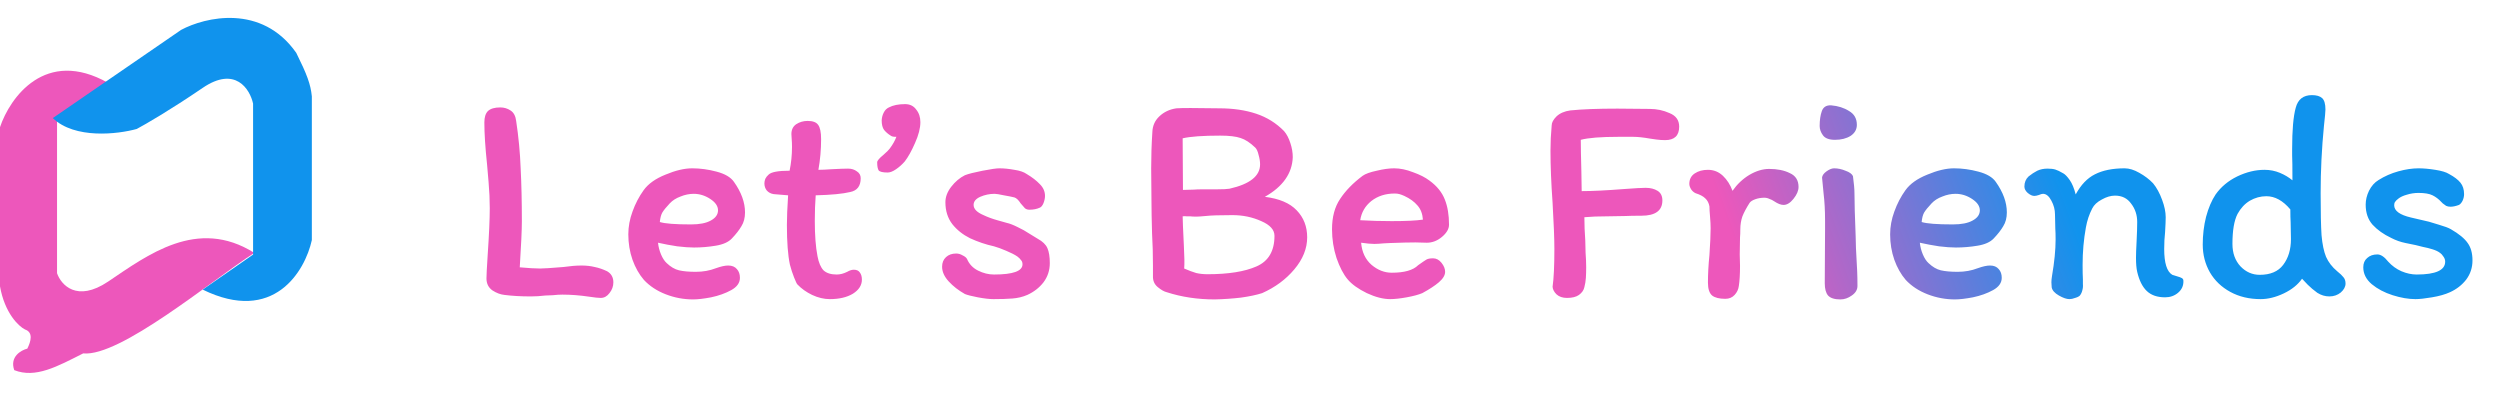 <svg width="125" height="20" viewBox="0 0 125 20" fill="none" xmlns="http://www.w3.org/2000/svg">
<path d="M2.852 13.66V6.059V5.82C2.634 5.96 2.84 5.82 5.406 4.144C2.269 2.373 0.495 4.882 0 6.359V14.319C0.238 15.659 0.931 16.314 1.248 16.473C1.675 16.617 1.545 17.072 1.366 17.431C1.05 17.511 0.475 17.838 0.713 18.508C1.782 18.927 2.852 18.329 4.159 17.67C6 17.85 10.515 14.079 12.714 12.643C9.862 10.847 7.367 12.763 5.406 14.079C3.838 15.133 3.05 14.239 2.852 13.66Z" fill="#ED57BB"/>
<path d="M9.055 1.495L2.639 5.904C3.742 6.967 5.897 6.71 6.837 6.448C7.256 6.226 8.504 5.506 10.135 4.394C11.766 3.283 12.494 4.455 12.654 5.179V12.729C12.134 13.092 10.902 13.949 10.135 14.481C13.685 16.22 15.252 13.555 15.592 12.005V4.817C15.532 4.213 15.352 3.73 14.813 2.643C13.085 0.178 10.255 0.851 9.055 1.495Z" fill="#1093ED"/>
<path d="M25.013 5.371C25.203 5.371 25.373 5.421 25.523 5.521C25.683 5.621 25.778 5.796 25.808 6.046C25.928 6.836 26.003 7.626 26.033 8.416C26.073 9.196 26.093 10.081 26.093 11.071C26.093 11.491 26.058 12.256 25.988 13.366C26.428 13.406 26.768 13.426 27.008 13.426C27.178 13.426 27.563 13.401 28.163 13.351C28.513 13.301 28.818 13.276 29.078 13.276C29.318 13.276 29.538 13.301 29.738 13.351C29.938 13.391 30.143 13.461 30.353 13.561C30.563 13.681 30.668 13.866 30.668 14.116C30.668 14.316 30.603 14.496 30.473 14.656C30.353 14.816 30.208 14.896 30.038 14.896C29.918 14.896 29.728 14.876 29.468 14.836C28.998 14.766 28.548 14.731 28.118 14.731C27.978 14.731 27.818 14.741 27.638 14.761C27.468 14.771 27.343 14.776 27.263 14.776C27.023 14.806 26.783 14.821 26.543 14.821C26.053 14.821 25.613 14.796 25.223 14.746C25.023 14.726 24.823 14.651 24.623 14.521C24.423 14.381 24.323 14.181 24.323 13.921C24.323 13.771 24.343 13.386 24.383 12.766C24.453 11.736 24.488 10.951 24.488 10.411C24.488 9.991 24.468 9.551 24.428 9.091C24.388 8.631 24.363 8.341 24.353 8.221C24.263 7.371 24.218 6.671 24.218 6.121C24.218 5.861 24.278 5.671 24.398 5.551C24.528 5.431 24.733 5.371 25.013 5.371ZM31.416 11.716C31.416 11.336 31.486 10.956 31.626 10.576C31.766 10.186 31.951 9.831 32.181 9.511C32.411 9.191 32.776 8.931 33.276 8.731C33.776 8.521 34.221 8.416 34.611 8.416C35.011 8.416 35.416 8.471 35.826 8.581C36.246 8.691 36.536 8.861 36.696 9.091C37.066 9.611 37.251 10.121 37.251 10.621C37.251 10.891 37.191 11.121 37.071 11.311C36.961 11.501 36.801 11.706 36.591 11.926C36.421 12.106 36.151 12.226 35.781 12.286C35.421 12.346 35.061 12.376 34.701 12.376C34.471 12.376 34.191 12.356 33.861 12.316C33.531 12.266 33.211 12.206 32.901 12.136C32.921 12.336 32.971 12.531 33.051 12.721C33.131 12.911 33.226 13.056 33.336 13.156C33.536 13.346 33.741 13.466 33.951 13.516C34.171 13.566 34.451 13.591 34.791 13.591C35.151 13.591 35.486 13.531 35.796 13.411C36.046 13.321 36.251 13.276 36.411 13.276C36.601 13.276 36.746 13.336 36.846 13.456C36.946 13.566 36.996 13.711 36.996 13.891C36.996 14.141 36.851 14.346 36.561 14.506C36.271 14.666 35.936 14.786 35.556 14.866C35.186 14.936 34.886 14.971 34.656 14.971C34.186 14.971 33.731 14.886 33.291 14.716C32.851 14.546 32.486 14.306 32.196 13.996C31.956 13.716 31.766 13.381 31.626 12.991C31.486 12.591 31.416 12.166 31.416 11.716ZM34.686 9.691C34.466 9.691 34.246 9.736 34.026 9.826C33.806 9.906 33.626 10.021 33.486 10.171C33.306 10.361 33.181 10.516 33.111 10.636C33.051 10.746 33.011 10.901 32.991 11.101C33.241 11.181 33.761 11.221 34.551 11.221C34.981 11.221 35.311 11.156 35.541 11.026C35.781 10.896 35.901 10.726 35.901 10.516C35.901 10.306 35.771 10.116 35.511 9.946C35.251 9.776 34.976 9.691 34.686 9.691ZM38.685 9.706C38.545 9.686 38.43 9.626 38.34 9.526C38.26 9.426 38.22 9.306 38.22 9.166C38.22 9.096 38.235 9.021 38.265 8.941C38.305 8.861 38.36 8.791 38.43 8.731C38.56 8.601 38.91 8.536 39.48 8.536C39.56 8.146 39.6 7.751 39.6 7.351C39.6 7.201 39.595 7.071 39.585 6.961C39.575 6.851 39.57 6.766 39.57 6.706C39.57 6.486 39.65 6.321 39.81 6.211C39.98 6.101 40.17 6.046 40.38 6.046C40.64 6.046 40.815 6.111 40.905 6.241C41.005 6.371 41.055 6.611 41.055 6.961C41.055 7.481 41.01 7.991 40.92 8.491C41.08 8.491 41.3 8.481 41.58 8.461C41.96 8.441 42.235 8.431 42.405 8.431C42.575 8.431 42.72 8.476 42.84 8.566C42.97 8.646 43.035 8.761 43.035 8.911C43.035 9.301 42.86 9.531 42.51 9.601C42.14 9.691 41.565 9.746 40.785 9.766C40.755 10.156 40.74 10.581 40.74 11.041C40.74 11.761 40.785 12.351 40.875 12.811C40.935 13.131 41.035 13.366 41.175 13.516C41.325 13.656 41.545 13.726 41.835 13.726C42.005 13.726 42.18 13.681 42.36 13.591C42.48 13.521 42.59 13.486 42.69 13.486C42.83 13.486 42.93 13.531 42.99 13.621C43.06 13.711 43.095 13.831 43.095 13.981C43.095 14.261 42.945 14.496 42.645 14.686C42.345 14.866 41.96 14.956 41.49 14.956C41.2 14.956 40.905 14.886 40.605 14.746C40.315 14.606 40.07 14.431 39.87 14.221C39.84 14.191 39.785 14.076 39.705 13.876C39.625 13.676 39.555 13.461 39.495 13.231C39.395 12.761 39.345 12.101 39.345 11.251C39.345 10.881 39.365 10.386 39.405 9.766L38.685 9.706ZM44.774 6.841C44.664 6.841 44.584 6.821 44.534 6.781C44.404 6.701 44.294 6.606 44.204 6.496C44.124 6.386 44.084 6.226 44.084 6.016C44.094 5.866 44.129 5.736 44.189 5.626C44.249 5.506 44.334 5.421 44.444 5.371C44.654 5.261 44.924 5.206 45.254 5.206C45.494 5.206 45.679 5.296 45.809 5.476C45.949 5.646 46.019 5.856 46.019 6.106C46.019 6.406 45.929 6.756 45.749 7.156C45.579 7.546 45.409 7.851 45.239 8.071C45.109 8.221 44.964 8.351 44.804 8.461C44.644 8.571 44.504 8.626 44.384 8.626C44.144 8.626 43.994 8.591 43.934 8.521C43.884 8.441 43.859 8.306 43.859 8.116C43.859 8.036 43.964 7.911 44.174 7.741C44.344 7.591 44.449 7.486 44.489 7.426C44.639 7.226 44.749 7.031 44.819 6.841H44.774ZM51.425 11.656C51.505 11.706 51.66 11.801 51.89 11.941C52.13 12.071 52.29 12.226 52.37 12.406C52.45 12.586 52.49 12.836 52.49 13.156C52.49 13.516 52.385 13.836 52.175 14.116C51.965 14.386 51.695 14.596 51.365 14.746C51.135 14.846 50.885 14.906 50.615 14.926C50.355 14.946 50.04 14.956 49.67 14.956C49.47 14.956 49.21 14.926 48.89 14.866C48.58 14.806 48.365 14.751 48.245 14.701C47.925 14.521 47.655 14.311 47.435 14.071C47.215 13.831 47.105 13.586 47.105 13.336C47.105 13.136 47.17 12.976 47.3 12.856C47.43 12.736 47.6 12.676 47.81 12.676C47.92 12.676 48.025 12.706 48.125 12.766C48.235 12.816 48.31 12.876 48.35 12.946C48.46 13.206 48.645 13.401 48.905 13.531C49.165 13.661 49.43 13.726 49.7 13.726C50.65 13.726 51.125 13.556 51.125 13.216C51.125 13.126 51.1 13.056 51.05 13.006C51.01 12.946 50.95 12.886 50.87 12.826C50.74 12.736 50.555 12.641 50.315 12.541C50.085 12.441 49.88 12.366 49.7 12.316C49.29 12.226 48.89 12.091 48.5 11.911C48.14 11.731 47.845 11.496 47.615 11.206C47.385 10.906 47.27 10.541 47.27 10.111C47.27 9.851 47.365 9.596 47.555 9.346C47.755 9.086 47.985 8.891 48.245 8.761C48.425 8.691 48.72 8.616 49.13 8.536C49.54 8.456 49.82 8.416 49.97 8.416C50.2 8.416 50.45 8.441 50.72 8.491C50.99 8.531 51.195 8.601 51.335 8.701C51.605 8.861 51.825 9.031 51.995 9.211C52.165 9.381 52.25 9.576 52.25 9.796C52.25 9.906 52.225 10.026 52.175 10.156C52.125 10.276 52.065 10.351 51.995 10.381C51.845 10.451 51.67 10.486 51.47 10.486C51.38 10.486 51.305 10.461 51.245 10.411C51.195 10.361 51.125 10.281 51.035 10.171C50.925 10.001 50.82 9.901 50.72 9.871C50.6 9.841 50.425 9.806 50.195 9.766C49.965 9.716 49.81 9.691 49.73 9.691C49.48 9.691 49.24 9.741 49.01 9.841C48.79 9.941 48.68 10.076 48.68 10.246C48.68 10.446 48.845 10.616 49.175 10.756C49.385 10.856 49.615 10.941 49.865 11.011C50.125 11.081 50.285 11.126 50.345 11.146C50.485 11.176 50.665 11.246 50.885 11.356C51.115 11.466 51.295 11.566 51.425 11.656ZM65.359 11.866C65.359 12.426 65.144 12.961 64.713 13.471C64.293 13.971 63.758 14.366 63.108 14.656C62.828 14.746 62.474 14.821 62.044 14.881C61.614 14.931 61.178 14.961 60.739 14.971C59.879 14.971 59.078 14.851 58.339 14.611C58.209 14.581 58.059 14.496 57.889 14.356C57.718 14.216 57.639 14.031 57.648 13.801V13.291C57.648 12.731 57.633 12.191 57.603 11.671C57.584 10.991 57.574 10.471 57.574 10.111L57.559 8.416C57.559 7.816 57.578 7.211 57.618 6.601C57.629 6.291 57.743 6.031 57.964 5.821C58.194 5.601 58.478 5.466 58.819 5.416C58.949 5.406 59.184 5.401 59.523 5.401L60.964 5.416C61.654 5.416 62.269 5.506 62.809 5.686C63.349 5.866 63.813 6.156 64.204 6.556C64.334 6.706 64.439 6.906 64.519 7.156C64.599 7.396 64.638 7.631 64.638 7.861C64.609 8.671 64.144 9.331 63.243 9.841C63.964 9.931 64.493 10.156 64.834 10.516C65.183 10.876 65.359 11.326 65.359 11.866ZM59.688 9.481C59.788 9.471 59.949 9.466 60.169 9.466H60.843C61.144 9.466 61.353 9.456 61.474 9.436C62.493 9.206 63.004 8.801 63.004 8.221C63.004 8.071 62.978 7.911 62.928 7.741C62.889 7.571 62.834 7.451 62.764 7.381C62.504 7.131 62.258 6.971 62.029 6.901C61.798 6.821 61.459 6.781 61.008 6.781C60.139 6.781 59.514 6.826 59.133 6.916L59.148 9.496L59.688 9.481ZM60.379 13.711C61.419 13.711 62.233 13.581 62.824 13.321C63.423 13.061 63.724 12.551 63.724 11.791C63.724 11.491 63.504 11.246 63.063 11.056C62.623 10.856 62.144 10.756 61.623 10.756C60.983 10.756 60.533 10.771 60.273 10.801C60.053 10.821 59.904 10.831 59.824 10.831C59.673 10.831 59.569 10.826 59.508 10.816C59.459 10.816 59.398 10.816 59.328 10.816C59.269 10.806 59.203 10.806 59.133 10.816L59.148 11.311C59.158 11.431 59.173 11.761 59.194 12.301C59.224 12.831 59.228 13.206 59.209 13.426C59.438 13.526 59.639 13.601 59.809 13.651C59.978 13.691 60.169 13.711 60.379 13.711ZM66.601 11.461C66.601 10.851 66.736 10.346 67.006 9.946C67.276 9.536 67.651 9.151 68.131 8.791C68.271 8.691 68.506 8.606 68.836 8.536C69.166 8.456 69.456 8.416 69.706 8.416C70.006 8.416 70.321 8.481 70.651 8.611C70.991 8.731 71.266 8.871 71.476 9.031C71.846 9.301 72.101 9.616 72.241 9.976C72.381 10.326 72.451 10.746 72.451 11.236C72.451 11.446 72.331 11.651 72.091 11.851C71.861 12.041 71.611 12.136 71.341 12.136L70.771 12.121C70.481 12.121 70.066 12.131 69.526 12.151L69.211 12.166C68.991 12.186 68.826 12.196 68.716 12.196C68.556 12.196 68.336 12.176 68.056 12.136C68.096 12.606 68.271 12.976 68.581 13.246C68.891 13.506 69.226 13.636 69.586 13.636C70.216 13.636 70.656 13.511 70.906 13.261C71.116 13.111 71.256 13.016 71.326 12.976C71.396 12.936 71.506 12.916 71.656 12.916C71.816 12.916 71.956 12.991 72.076 13.141C72.196 13.291 72.256 13.441 72.256 13.591C72.256 13.761 72.151 13.936 71.941 14.116C71.741 14.286 71.466 14.466 71.116 14.656C70.926 14.736 70.666 14.806 70.336 14.866C70.006 14.926 69.731 14.956 69.511 14.956C69.161 14.956 68.771 14.856 68.341 14.656C67.911 14.446 67.591 14.216 67.381 13.966C67.171 13.716 66.986 13.361 66.826 12.901C66.676 12.441 66.601 11.961 66.601 11.461ZM69.586 11.056C70.296 11.056 70.816 11.031 71.146 10.981C71.126 10.691 71.036 10.456 70.876 10.276C70.716 10.086 70.496 9.926 70.216 9.796C70.126 9.756 70.046 9.726 69.976 9.706C69.906 9.686 69.826 9.676 69.736 9.676C69.276 9.676 68.886 9.801 68.566 10.051C68.256 10.301 68.071 10.621 68.011 11.011C68.511 11.041 69.036 11.056 69.586 11.056ZM79.219 14.356C79.189 14.506 79.099 14.636 78.949 14.746C78.809 14.846 78.609 14.896 78.349 14.896C78.129 14.896 77.954 14.836 77.824 14.716C77.704 14.596 77.639 14.471 77.629 14.341C77.689 13.921 77.719 13.291 77.719 12.451C77.719 11.951 77.689 11.181 77.629 10.141C77.559 9.161 77.524 8.291 77.524 7.531C77.524 7.121 77.544 6.701 77.584 6.271C77.584 6.131 77.664 5.981 77.824 5.821C77.994 5.661 78.224 5.561 78.514 5.521C79.104 5.461 79.889 5.431 80.869 5.431L82.489 5.446C82.839 5.446 83.169 5.516 83.479 5.656C83.799 5.786 83.959 6.011 83.959 6.331C83.959 6.781 83.724 7.006 83.254 7.006C83.114 7.006 82.969 6.996 82.819 6.976C82.669 6.956 82.564 6.941 82.504 6.931C82.164 6.871 81.884 6.841 81.664 6.841H80.929C80.039 6.841 79.409 6.891 79.039 6.991C79.039 7.321 79.049 7.856 79.069 8.596L79.084 9.556C79.614 9.556 80.324 9.521 81.214 9.451C81.754 9.411 82.109 9.391 82.279 9.391C82.519 9.391 82.719 9.441 82.879 9.541C83.039 9.641 83.119 9.801 83.119 10.021C83.119 10.531 82.769 10.786 82.069 10.786C81.719 10.786 81.454 10.791 81.274 10.801L80.389 10.816C79.929 10.816 79.539 10.831 79.219 10.861C79.219 11.231 79.234 11.621 79.264 12.031C79.264 12.161 79.269 12.361 79.279 12.631C79.299 12.901 79.309 13.146 79.309 13.366C79.309 13.556 79.304 13.731 79.294 13.891C79.284 14.051 79.259 14.206 79.219 14.356ZM86.942 14.296C86.921 14.466 86.852 14.616 86.731 14.746C86.612 14.876 86.457 14.941 86.266 14.941C85.966 14.941 85.746 14.886 85.606 14.776C85.466 14.656 85.397 14.441 85.397 14.131C85.397 13.711 85.421 13.251 85.472 12.751C85.511 12.171 85.531 11.726 85.531 11.416C85.531 11.256 85.522 11.056 85.501 10.816C85.481 10.596 85.472 10.431 85.472 10.321C85.442 10.151 85.371 10.016 85.261 9.916C85.162 9.816 85.001 9.731 84.781 9.661C84.692 9.621 84.617 9.556 84.556 9.466C84.496 9.366 84.466 9.276 84.466 9.196C84.466 8.966 84.556 8.791 84.737 8.671C84.916 8.551 85.136 8.491 85.397 8.491C85.686 8.491 85.936 8.591 86.147 8.791C86.356 8.991 86.516 9.241 86.626 9.541C86.856 9.211 87.136 8.946 87.466 8.746C87.806 8.546 88.136 8.446 88.457 8.446C88.867 8.446 89.212 8.516 89.492 8.656C89.781 8.786 89.927 9.016 89.927 9.346C89.927 9.536 89.841 9.736 89.671 9.946C89.511 10.146 89.347 10.246 89.177 10.246C89.046 10.246 88.891 10.186 88.712 10.066C88.641 10.016 88.561 9.976 88.472 9.946C88.391 9.906 88.306 9.886 88.216 9.886C88.056 9.886 87.906 9.911 87.766 9.961C87.626 10.011 87.531 10.071 87.481 10.141C87.322 10.391 87.201 10.616 87.121 10.816C87.052 11.016 87.016 11.231 87.016 11.461C87.016 11.631 87.011 11.766 87.001 11.866L86.987 12.721L87.001 13.291C87.001 13.711 86.981 14.046 86.942 14.296ZM91.553 5.266C91.903 5.296 92.203 5.391 92.453 5.551C92.713 5.701 92.843 5.931 92.843 6.241C92.843 6.471 92.738 6.656 92.528 6.796C92.318 6.926 92.058 6.991 91.748 6.991C91.458 6.991 91.258 6.916 91.148 6.766C91.038 6.616 90.983 6.461 90.983 6.301C90.983 6.011 91.018 5.766 91.088 5.566C91.158 5.356 91.313 5.256 91.553 5.266ZM91.253 11.461V11.026C91.253 10.526 91.228 10.071 91.178 9.661C91.138 9.241 91.113 8.981 91.103 8.881C91.113 8.771 91.188 8.666 91.328 8.566C91.468 8.466 91.593 8.416 91.703 8.416C91.893 8.416 92.083 8.456 92.273 8.536C92.473 8.606 92.598 8.696 92.648 8.806C92.698 9.176 92.723 9.461 92.723 9.661C92.723 10.101 92.743 10.821 92.783 11.821L92.798 12.406L92.828 12.976C92.838 13.136 92.848 13.326 92.858 13.546C92.868 13.766 92.873 14.016 92.873 14.296C92.873 14.486 92.778 14.646 92.588 14.776C92.408 14.906 92.218 14.971 92.018 14.971C91.728 14.971 91.523 14.906 91.403 14.776C91.293 14.646 91.238 14.441 91.238 14.161L91.253 11.461ZM94.507 11.716C94.507 11.336 94.577 10.956 94.717 10.576C94.857 10.186 95.042 9.831 95.272 9.511C95.502 9.191 95.867 8.931 96.367 8.731C96.867 8.521 97.312 8.416 97.702 8.416C98.102 8.416 98.507 8.471 98.917 8.581C99.337 8.691 99.627 8.861 99.787 9.091C100.157 9.611 100.342 10.121 100.342 10.621C100.342 10.891 100.282 11.121 100.162 11.311C100.052 11.501 99.892 11.706 99.682 11.926C99.512 12.106 99.242 12.226 98.872 12.286C98.512 12.346 98.152 12.376 97.792 12.376C97.562 12.376 97.282 12.356 96.952 12.316C96.622 12.266 96.302 12.206 95.992 12.136C96.012 12.336 96.062 12.531 96.142 12.721C96.222 12.911 96.317 13.056 96.427 13.156C96.627 13.346 96.832 13.466 97.042 13.516C97.262 13.566 97.542 13.591 97.882 13.591C98.242 13.591 98.577 13.531 98.887 13.411C99.137 13.321 99.342 13.276 99.502 13.276C99.692 13.276 99.837 13.336 99.937 13.456C100.037 13.566 100.087 13.711 100.087 13.891C100.087 14.141 99.942 14.346 99.652 14.506C99.362 14.666 99.027 14.786 98.647 14.866C98.277 14.936 97.977 14.971 97.747 14.971C97.277 14.971 96.822 14.886 96.382 14.716C95.942 14.546 95.577 14.306 95.287 13.996C95.047 13.716 94.857 13.381 94.717 12.991C94.577 12.591 94.507 12.166 94.507 11.716ZM97.777 9.691C97.557 9.691 97.337 9.736 97.117 9.826C96.897 9.906 96.717 10.021 96.577 10.171C96.397 10.361 96.272 10.516 96.202 10.636C96.142 10.746 96.102 10.901 96.082 11.101C96.332 11.181 96.852 11.221 97.642 11.221C98.072 11.221 98.402 11.156 98.632 11.026C98.872 10.896 98.992 10.726 98.992 10.516C98.992 10.306 98.862 10.116 98.602 9.946C98.342 9.776 98.067 9.691 97.777 9.691ZM108.615 13.741C108.665 13.761 108.745 13.786 108.855 13.816C108.965 13.846 109.045 13.876 109.095 13.906C109.145 13.936 109.17 13.981 109.17 14.041C109.18 14.281 109.09 14.481 108.9 14.641C108.72 14.791 108.505 14.866 108.255 14.866C107.865 14.866 107.56 14.761 107.34 14.551C107.12 14.341 106.96 14.021 106.86 13.591C106.82 13.421 106.8 13.186 106.8 12.886C106.8 12.716 106.81 12.441 106.83 12.061C106.85 11.661 106.86 11.341 106.86 11.101C106.86 10.751 106.76 10.446 106.56 10.186C106.37 9.916 106.1 9.781 105.75 9.781C105.54 9.781 105.32 9.846 105.09 9.976C104.86 10.096 104.7 10.246 104.61 10.426C104.46 10.716 104.355 11.031 104.295 11.371C104.185 11.971 104.13 12.596 104.13 13.246C104.13 13.556 104.135 13.796 104.145 13.966C104.145 14.006 104.145 14.086 104.145 14.206C104.155 14.316 104.145 14.421 104.115 14.521C104.095 14.611 104.055 14.696 103.995 14.776C103.945 14.826 103.865 14.866 103.755 14.896C103.655 14.936 103.56 14.956 103.47 14.956C103.33 14.956 103.155 14.896 102.945 14.776C102.735 14.656 102.615 14.521 102.585 14.371L102.57 14.116C102.57 14.026 102.58 13.921 102.6 13.801C102.72 13.101 102.78 12.491 102.78 11.971C102.78 11.741 102.775 11.561 102.765 11.431L102.75 10.726C102.75 10.486 102.69 10.256 102.57 10.036C102.45 9.806 102.31 9.691 102.15 9.691C102.1 9.691 102.03 9.711 101.94 9.751C101.85 9.781 101.775 9.796 101.715 9.796C101.615 9.796 101.505 9.746 101.385 9.646C101.275 9.546 101.22 9.441 101.22 9.331C101.22 9.121 101.29 8.951 101.43 8.821C101.58 8.701 101.725 8.606 101.865 8.536C102.015 8.466 102.185 8.431 102.375 8.431C102.535 8.431 102.665 8.446 102.765 8.476C102.865 8.506 103 8.571 103.17 8.671C103.26 8.721 103.365 8.831 103.485 9.001C103.605 9.171 103.705 9.411 103.785 9.721C104.045 9.241 104.365 8.906 104.745 8.716C105.135 8.516 105.63 8.416 106.23 8.416C106.46 8.416 106.705 8.491 106.965 8.641C107.235 8.791 107.465 8.966 107.655 9.166C107.835 9.386 107.985 9.661 108.105 9.991C108.225 10.311 108.285 10.601 108.285 10.861C108.285 11.011 108.275 11.256 108.255 11.596C108.225 11.866 108.21 12.151 108.21 12.451C108.21 13.151 108.345 13.581 108.615 13.741ZM116.467 14.821C116.257 14.821 116.057 14.761 115.867 14.641C115.687 14.511 115.527 14.376 115.387 14.236C115.247 14.086 115.152 13.986 115.102 13.936C114.892 14.236 114.587 14.481 114.187 14.671C113.787 14.861 113.402 14.956 113.032 14.956C112.462 14.956 111.957 14.836 111.517 14.596C111.077 14.356 110.737 14.031 110.497 13.621C110.257 13.201 110.137 12.736 110.137 12.226C110.137 11.746 110.192 11.286 110.302 10.846C110.422 10.396 110.582 10.021 110.782 9.721C111.052 9.341 111.412 9.041 111.862 8.821C112.322 8.601 112.777 8.491 113.227 8.491C113.497 8.491 113.752 8.541 113.992 8.641C114.232 8.741 114.442 8.866 114.622 9.016C114.622 8.356 114.617 7.941 114.607 7.771V7.441C114.607 6.501 114.667 5.816 114.787 5.386C114.897 4.966 115.167 4.756 115.597 4.756C115.827 4.756 115.997 4.806 116.107 4.906C116.217 5.006 116.272 5.196 116.272 5.476C116.272 5.576 116.247 5.851 116.197 6.301C116.087 7.421 116.032 8.541 116.032 9.661C116.032 10.601 116.047 11.301 116.077 11.761C116.117 12.211 116.192 12.571 116.302 12.841C116.422 13.111 116.607 13.351 116.857 13.561C117.007 13.681 117.112 13.781 117.172 13.861C117.242 13.941 117.277 14.046 117.277 14.176C117.277 14.336 117.197 14.486 117.037 14.626C116.877 14.756 116.687 14.821 116.467 14.821ZM112.987 13.741C113.517 13.741 113.907 13.576 114.157 13.246C114.417 12.906 114.547 12.476 114.547 11.956L114.532 11.116C114.522 10.956 114.517 10.741 114.517 10.471C114.147 10.031 113.747 9.811 113.317 9.811C113.027 9.811 112.752 9.886 112.492 10.036C112.242 10.186 112.037 10.406 111.877 10.696C111.707 11.026 111.622 11.526 111.622 12.196C111.622 12.656 111.757 13.031 112.027 13.321C112.297 13.601 112.617 13.741 112.987 13.741ZM122.544 11.461C122.944 11.691 123.224 11.921 123.384 12.151C123.544 12.371 123.624 12.661 123.624 13.021C123.624 13.381 123.519 13.701 123.309 13.981C123.099 14.251 122.829 14.461 122.499 14.611C122.259 14.721 121.959 14.806 121.599 14.866C121.249 14.926 120.974 14.956 120.774 14.956C120.424 14.956 120.044 14.891 119.634 14.761C119.224 14.631 118.874 14.446 118.584 14.206C118.304 13.966 118.164 13.686 118.164 13.366C118.164 13.166 118.229 13.011 118.359 12.901C118.489 12.781 118.659 12.721 118.869 12.721C119.039 12.721 119.219 12.841 119.409 13.081C119.599 13.291 119.819 13.451 120.069 13.561C120.329 13.671 120.584 13.726 120.834 13.726C121.784 13.726 122.259 13.511 122.259 13.081C122.259 12.991 122.229 12.906 122.169 12.826C122.109 12.736 122.054 12.676 122.004 12.646C121.914 12.576 121.789 12.516 121.629 12.466C121.469 12.416 121.309 12.376 121.149 12.346C120.989 12.306 120.869 12.276 120.789 12.256C120.709 12.236 120.539 12.201 120.279 12.151C120.029 12.101 119.789 12.016 119.559 11.896C119.179 11.716 118.869 11.496 118.629 11.236C118.399 10.976 118.284 10.641 118.284 10.231C118.284 10.001 118.339 9.771 118.449 9.541C118.569 9.301 118.729 9.121 118.929 9.001C119.229 8.811 119.559 8.666 119.919 8.566C120.279 8.466 120.614 8.416 120.924 8.416C121.174 8.416 121.454 8.441 121.764 8.491C122.084 8.541 122.314 8.611 122.454 8.701C122.714 8.841 122.904 8.986 123.024 9.136C123.144 9.286 123.204 9.476 123.204 9.706C123.204 9.816 123.179 9.926 123.129 10.036C123.079 10.136 123.019 10.206 122.949 10.246C122.789 10.306 122.649 10.336 122.529 10.336C122.439 10.336 122.364 10.321 122.304 10.291C122.244 10.251 122.189 10.211 122.139 10.171C122.099 10.131 122.074 10.106 122.064 10.096C121.934 9.956 121.789 9.846 121.629 9.766C121.469 9.686 121.234 9.646 120.924 9.646C120.724 9.646 120.529 9.676 120.339 9.736C120.159 9.786 120.019 9.851 119.919 9.931C119.839 9.991 119.784 10.046 119.754 10.096C119.724 10.136 119.709 10.191 119.709 10.261C119.709 10.541 119.989 10.746 120.549 10.876C121.119 11.006 121.419 11.076 121.449 11.086C121.509 11.106 121.674 11.156 121.944 11.236C122.224 11.316 122.424 11.391 122.544 11.461Z" fill="url(#paint0_linear_14_129)"/>
<defs>
<linearGradient id="paint0_linear_14_129" x1="100.013" y1="0.896" x2="53.254" y2="17.868" gradientUnits="userSpaceOnUse">
<stop stop-color="#1093ED"/>
<stop offset="0.328" stop-color="#ED57BB"/>
</linearGradient>
</defs>
</svg>
